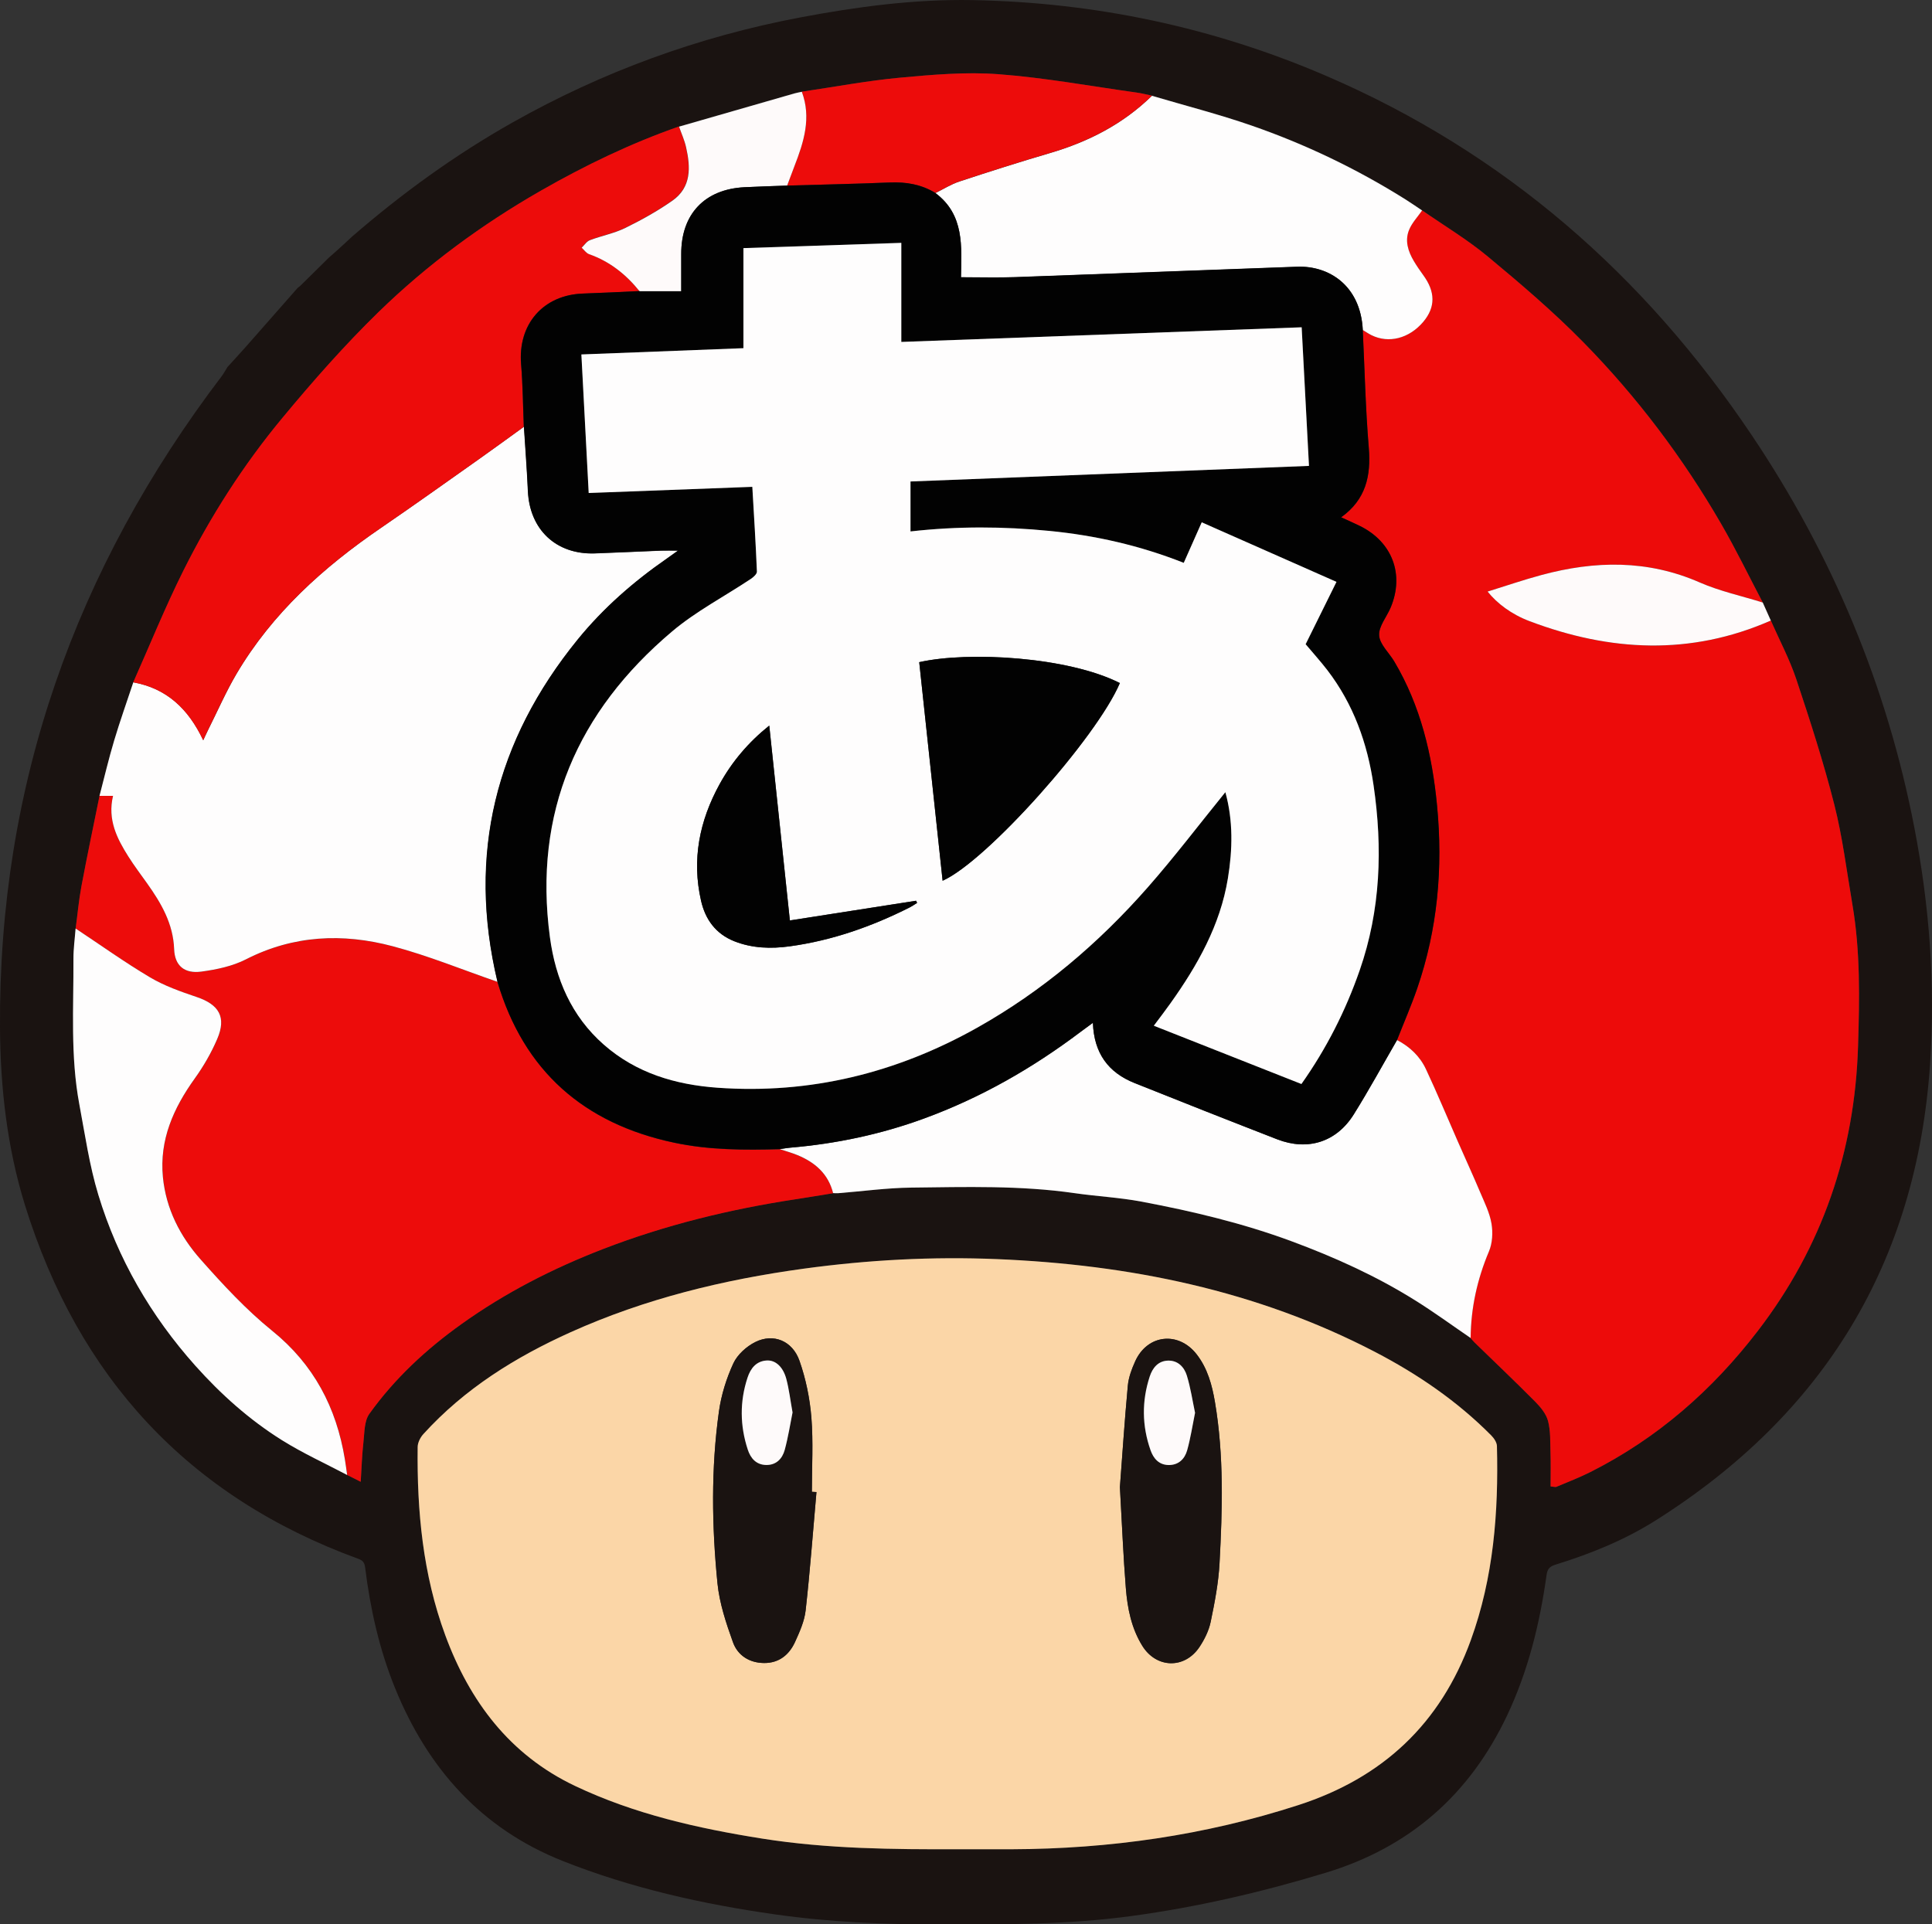 <?xml version="1.0" encoding="UTF-8"?>
<svg id="Calque_1" data-name="Calque 1" xmlns="http://www.w3.org/2000/svg" viewBox="0 0 404.06 402.52">
  <rect x="0" y="0" width="404.06" height="402.52" fill="#333333" stroke="none"/>
  <defs>
    <style>
      .cls-1 {
        fill: #fbd6a7;
      }

      .cls-1, .cls-2, .cls-3, .cls-4, .cls-5, .cls-6, .cls-7, .cls-8 {
        stroke-width: 0px;
      }

      .cls-2 {
        fill: #020202;
      }

      .cls-3 {
        fill: #1a1311;
      }

      .cls-4 {
        fill: #ed0c0b;
      }

      .cls-5 {
        fill: #ed0b0a;
      }

      .cls-6 {
        fill: #fefdfd;
      }

      .cls-7 {
        fill: #e55556;
      }

      .cls-8 {
        fill: #fefafa;
      }
    </style>
  </defs>
  <path class="cls-3" d="M62.81,59.78c1.76-1.74,3.52-3.48,5.28-5.21.19-.19.37-.37.56-.56.17-.15.34-.3.51-.46.18-.15.36-.31.54-.46,0,0-.03.02-.03.02.15-.14.31-.27.46-.41,0,0-.02.02-.02.02.15-.14.3-.28.46-.41,0,0-.02.02-.02.02.15-.14.3-.28.45-.41,0,0-.01.01-.01.01.15-.14.29-.27.44-.41,0,0-.02.02-.02.02.16-.15.33-.3.49-.44.26-.24.51-.48.77-.72.32-.3.64-.59.96-.89,10.41-9.02,21.51-17.07,33.52-23.85,18.86-10.64,38.91-17.96,60.19-21.99,11.91-2.25,23.9-3.85,36.01-3.63,25.7.47,50.45,5.69,74.08,15.88,37.22,16.04,66.45,41.64,88.92,75.11,16.85,25.09,28.32,52.47,34.04,82.21,3.14,16.3,4.38,32.72,3.27,49.3-2.8,41.66-22.26,73.33-57.4,95.51-6.48,4.09-13.57,6.97-20.89,9.23-1.22.38-1.73.83-1.92,2.18-1.42,10.2-3.86,20.13-8.3,29.48-7.82,16.48-20.32,27.47-37.88,32.8-13.34,4.05-26.86,7.19-40.67,9.06-13.27,1.8-26.61,1.77-39.97,1.76-11.57,0-23.09-.48-34.55-2.11-15.17-2.16-30.07-5.49-44.34-11.15-17.09-6.77-28.31-19.41-35.13-36.21-3.28-8.08-5.17-16.54-6.24-25.17-.13-1.06-.48-1.5-1.45-1.85-35.62-13-58.55-38.04-69.71-74.01C1.49,240.01.08,227.55,0,215.03c-.32-50.78,15.74-96.06,46.37-136.35.45-.59.79-1.26,1.19-1.89,1.27-1.4,2.56-2.79,3.81-4.2,3.64-4.12,7.27-8.26,10.9-12.39,0,0-.02.02-.02.02.19-.15.37-.29.56-.44ZM167.69,19.18c-.51.11-1.03.2-1.54.34-8.05,2.31-16.09,4.63-24.14,6.95-10.07,3.52-19.62,8.12-28.87,13.42-12.35,7.06-23.75,15.45-33.91,25.35-7.14,6.95-13.77,14.49-20.14,22.17-8.15,9.82-15.03,20.57-20.73,31.99-3.81,7.62-7,15.54-10.47,23.33-1.34,4.05-2.78,8.07-4,12.16-1.14,3.83-2.05,7.72-3.07,11.59-1.27,6.29-2.59,12.57-3.78,18.88-.55,2.93-.82,5.91-1.21,8.86-.16,2.12-.46,4.23-.45,6.34.05,10.16-.66,20.35,1.23,30.42,1.19,6.34,2.11,12.79,3.98,18.95,4.06,13.37,10.97,25.29,20.28,35.72,5.34,5.98,11.32,11.34,18.13,15.59,4.35,2.72,9.07,4.87,13.62,7.27.89.45,1.78.9,2.82,1.42.19-2.97.27-5.65.57-8.3.23-2.01.16-4.4,1.23-5.9,5.28-7.38,11.87-13.5,19.26-18.78,9.2-6.58,19.18-11.67,29.71-15.74,13-5.02,26.44-8.29,40.19-10.38,2.62-.4,5.23-.84,7.85-1.26.35,0,.69.05,1.04.02,5.1-.41,10.19-1.12,15.29-1.17,11.4-.13,22.81-.48,34.16,1.16,4.63.67,9.33.9,13.92,1.76,10.69,2.01,21.26,4.52,31.48,8.31,9.02,3.34,17.75,7.29,25.9,12.4,3.93,2.47,7.69,5.21,11.53,7.83.27.31.53.63.82.92,4.24,4.12,8.54,8.2,12.7,12.4,1.13,1.14,2.29,2.55,2.68,4.04.55,2.09.45,4.36.51,6.56.07,2.38.02,4.77.02,7.12.79.07,1.02.16,1.19.09,2.39-1.02,4.83-1.95,7.15-3.11,13.99-7.06,25.45-17.08,34.98-29.49,13.51-17.59,20.29-37.52,20.98-59.54.31-9.9.49-19.84-1.18-29.67-1.19-6.97-2.05-14.04-3.78-20.88-2.24-8.83-5.05-17.53-7.93-26.17-1.41-4.24-3.55-8.24-5.35-12.35l-1.69-3.78c-2.89-5.5-5.6-11.1-8.71-16.47-8.01-13.85-17.61-26.56-28.8-37.96-6.25-6.37-13.09-12.2-19.97-17.92-4.3-3.57-9.15-6.47-13.75-9.67-1.17-.78-2.32-1.58-3.51-2.33-10.16-6.37-20.91-11.54-32.22-15.45-6.83-2.36-13.85-4.16-20.78-6.21-1.07-.22-2.13-.5-3.21-.65-9.62-1.34-19.22-3.11-28.89-3.84-6.82-.52-13.78.09-20.63.73-6.87.64-13.67,1.93-20.5,2.93ZM200.58,386.81c3.67,0,7.33.01,11,0,20.45-.08,40.44-2.92,59.97-9.24,17.69-5.73,29.71-17.05,36.04-34.45,4.78-13.14,5.84-26.81,5.48-40.65-.02-.76-.62-1.65-1.2-2.23-7.12-7.19-15.38-12.82-24.32-17.47-24.77-12.87-51.4-18.25-79.04-19.4-13.5-.56-26.97.15-40.36,1.99-16.84,2.31-33.23,6.29-48.79,13.29-11.57,5.21-22.2,11.82-30.81,21.31-.64.7-1.19,1.79-1.2,2.7-.17,13.42,1.09,26.66,5.77,39.37,5.11,13.87,13.52,25.06,27.14,31.53,12.39,5.89,25.65,8.88,39.14,11.02,13.65,2.17,27.41,2.27,41.18,2.23Z"/>
  <path class="cls-7" d="M73.62,49.47c-.32.3-.64.59-.96.89.32-.3.64-.59.96-.89Z"/>
  <path class="cls-7" d="M71.89,51.08c-.16.15-.33.3-.49.44.16-.15.33-.3.49-.44Z"/>
  <path class="cls-7" d="M71.42,51.51c-.15.14-.29.27-.44.41.15-.14.29-.27.44-.41Z"/>
  <path class="cls-7" d="M70.99,51.91c-.15.14-.3.28-.45.41.15-.14.3-.28.45-.41Z"/>
  <path class="cls-7" d="M70.57,52.3c-.15.14-.3.28-.46.41.15-.14.3-.28.46-.41Z"/>
  <path class="cls-7" d="M70.13,52.7c-.15.14-.31.27-.46.41.15-.14.31-.27.46-.41Z"/>
  <path class="cls-7" d="M69.7,53.09c-.18.15-.36.31-.54.46.18-.15.36-.31.54-.46Z"/>
  <path class="cls-7" d="M68.65,54c-.19.19-.37.37-.56.56.19-.19.37-.37.56-.56Z"/>
  <path class="cls-7" d="M62.81,59.78c-.19.15-.37.29-.56.44.19-.15.37-.29.56-.44Z"/>
  <path class="cls-1" d="M200.58,386.81c-13.77.04-27.53-.07-41.18-2.23-13.48-2.14-26.75-5.13-39.14-11.02-13.62-6.47-22.03-17.66-27.14-31.53-4.68-12.7-5.93-25.95-5.77-39.37.01-.91.56-2,1.2-2.7,8.61-9.48,19.24-16.1,30.81-21.31,15.56-7,31.94-10.99,48.79-13.29,13.4-1.83,26.86-2.55,40.36-1.99,27.63,1.14,54.27,6.52,79.04,19.4,8.94,4.65,17.2,10.29,24.32,17.47.58.58,1.18,1.47,1.2,2.23.35,13.84-.7,27.51-5.48,40.65-6.33,17.4-18.35,28.72-36.04,34.45-19.53,6.33-39.52,9.17-59.97,9.24-3.67.01-7.33,0-11,0ZM170.75,312.1l-.95-.05c0-5.18.31-10.39-.1-15.54-.32-4.01-1.16-8.08-2.49-11.87-1.47-4.2-5.47-5.8-9.24-3.92-1.84.92-3.74,2.63-4.59,4.46-1.45,3.14-2.53,6.6-3.01,10.03-1.68,11.96-1.5,24.01-.31,35.99.42,4.18,1.81,8.33,3.24,12.32.99,2.75,3.44,4.32,6.51,4.34,3.11.02,5.24-1.72,6.47-4.4.96-2.12,1.97-4.36,2.22-6.63.92-8.22,1.53-16.48,2.26-24.72ZM234.22,310.98c.45,7.88.71,14.57,1.25,21.25.34,4.2,1.17,8.37,3.44,12.04,2.95,4.75,8.88,4.88,11.97.22,1.05-1.58,1.95-3.41,2.33-5.25.84-4.04,1.63-8.15,1.85-12.26.61-11.25.94-22.52-.96-33.7-.6-3.56-1.54-7.03-3.8-9.95-3.8-4.92-10.31-4.23-12.87,1.41-.73,1.61-1.39,3.37-1.55,5.12-.69,7.42-1.18,14.85-1.65,21.14Z"/>
  <path class="cls-5" d="M297.43,44.01c4.6,3.2,9.46,6.1,13.75,9.67,6.88,5.71,13.72,11.55,19.97,17.92,11.19,11.4,20.79,24.12,28.8,37.96,3.11,5.37,5.82,10.97,8.71,16.47-4.41-1.37-8.98-2.36-13.18-4.2-10.89-4.78-21.9-4.57-33.08-1.56-3.76,1.01-7.45,2.28-11.28,3.47,1.98,2.46,4.96,4.74,8.8,6.2,16.81,6.36,33.64,7.24,50.43-.14,1.81,4.11,3.94,8.11,5.35,12.35,2.88,8.65,5.69,17.35,7.93,26.17,1.73,6.84,2.59,13.9,3.78,20.88,1.68,9.83,1.49,19.78,1.18,29.67-.69,22.02-7.47,41.95-20.98,59.54-9.53,12.41-20.99,22.43-34.98,29.49-2.32,1.17-4.76,2.1-7.15,3.11-.17.07-.4-.02-1.19-.09,0-2.35.06-4.74-.02-7.12-.07-2.2.03-4.47-.51-6.56-.39-1.49-1.55-2.9-2.68-4.04-4.16-4.2-8.46-8.27-12.7-12.4-.29-.29-.55-.61-.82-.92.05-6.3,1.38-12.29,3.83-18.11.73-1.73.85-3.96.53-5.83-.39-2.26-1.47-4.43-2.38-6.58-1.5-3.55-3.11-7.06-4.66-10.59-2.22-5.05-4.33-10.14-6.67-15.13-1.26-2.68-3.37-4.7-6.04-6.08,1.42-3.6,2.96-7.15,4.22-10.8,4.28-12.42,5.41-25.21,4.15-38.24-1.02-10.63-3.44-20.85-8.95-30.15-1.09-1.83-3.04-3.57-3.16-5.44-.12-1.88,1.59-3.86,2.41-5.84,2.91-6.93.33-13.73-6.44-17.06-1.22-.6-2.47-1.14-3.92-1.81,5.18-3.71,6.27-8.69,5.78-14.56-.68-8.19-.87-16.43-1.26-24.64.59.36,1.15.76,1.77,1.06,3.65,1.83,7.95.72,10.89-2.79,2.57-3.05,2.54-6.27-.05-9.79-.69-.94-1.36-1.91-1.95-2.92-1.2-2.03-1.9-4.26-.98-6.51.61-1.48,1.8-2.72,2.73-4.07Z"/>
  <path class="cls-4" d="M15.82,194.22c.4-2.96.66-5.94,1.21-8.86,1.18-6.31,2.51-12.59,3.78-18.88.87,0,1.75,0,2.83,0-1.18,4.99.82,8.92,3.21,12.7,1.22,1.92,2.59,3.75,3.92,5.61,2.95,4.14,5.45,8.4,5.65,13.76.13,3.47,2.17,5.18,5.7,4.69,3.17-.43,6.49-1.13,9.31-2.56,9.92-5.06,20.25-5.51,30.68-2.75,7.45,1.97,14.63,4.93,21.93,7.45,5.54,18.68,18.09,29.66,36.98,33.66,7.29,1.54,14.68,1.56,22.08,1.35,1.23.41,2.48.75,3.68,1.24,3.68,1.52,6.46,3.92,7.47,7.96-2.62.42-5.23.86-7.85,1.26-13.75,2.09-27.19,5.37-40.19,10.38-10.54,4.07-20.51,9.15-29.71,15.74-7.39,5.28-13.98,11.4-19.26,18.78-1.07,1.5-1,3.9-1.23,5.9-.3,2.65-.38,5.33-.57,8.3-1.04-.52-1.93-.97-2.82-1.42-.16-1.09-.3-2.18-.47-3.27-1.78-10.83-6.48-19.84-15.23-26.91-5.44-4.39-10.27-9.63-14.93-14.89-4.3-4.86-7.25-10.61-7.9-17.25-.76-7.81,2.21-14.42,6.66-20.61,1.83-2.56,3.45-5.35,4.69-8.24,1.97-4.59.41-7.23-4.33-8.82-3.32-1.11-6.71-2.31-9.7-4.09-5.34-3.16-10.4-6.79-15.57-10.22Z"/>
  <path class="cls-6" d="M104.04,205.37c-7.3-2.52-14.49-5.48-21.93-7.45-10.43-2.77-20.76-2.32-30.68,2.75-2.82,1.44-6.14,2.13-9.31,2.56-3.54.48-5.57-1.22-5.7-4.69-.2-5.35-2.7-9.61-5.65-13.76-1.32-1.86-2.7-3.68-3.92-5.61-2.39-3.78-4.39-7.71-3.21-12.7-1.08,0-1.95,0-2.83,0,1.01-3.87,1.92-7.76,3.07-11.59,1.22-4.09,2.66-8.11,4-12.16,6.96,1.26,11.51,5.51,14.63,12.12.45-.96.74-1.61,1.06-2.25,1.95-3.88,3.69-7.89,5.89-11.63,7.49-12.7,18.17-22.3,30.22-30.54,6.89-4.72,13.69-9.57,20.51-14.39,3.16-2.23,6.27-4.52,9.41-6.78.28,4.48.63,8.96.83,13.45.36,8.1,5.91,13.35,13.99,13.07,4.63-.16,9.26-.4,13.89-.58,1.05-.04,2.1,0,3.52,0-.98.7-1.64,1.18-2.31,1.65-6.97,4.83-13.31,10.37-18.67,16.95-17.18,21.13-23.13,44.93-16.78,71.59Z"/>
  <path class="cls-4" d="M109.58,89.25c-3.13,2.26-6.25,4.55-9.41,6.78-6.82,4.82-13.62,9.68-20.51,14.39-12.05,8.24-22.72,17.84-30.22,30.54-2.2,3.73-3.95,7.74-5.89,11.63-.32.64-.61,1.29-1.06,2.25-3.12-6.61-7.67-10.86-14.63-12.12,3.47-7.79,6.67-15.71,10.47-23.33,5.7-11.42,12.58-22.17,20.73-31.99,6.37-7.68,13-15.21,20.14-22.17,10.16-9.89,21.57-18.28,33.91-25.35,9.25-5.29,18.8-9.9,28.87-13.42.5,1.42,1.13,2.81,1.46,4.27.96,4.21,1.15,8.42-2.87,11.23-3.09,2.16-6.42,4.02-9.81,5.68-2.34,1.14-4.98,1.64-7.43,2.57-.68.26-1.15,1.03-1.72,1.57.52.46.96,1.14,1.57,1.36,4.31,1.52,7.71,4.23,10.54,7.75-3.93.18-7.85.39-11.78.52-8.36.27-13.67,6.41-12.97,14.8.36,4.32.39,8.68.57,13.02Z"/>
  <path class="cls-6" d="M174.24,249.57c-1.01-4.04-3.78-6.44-7.47-7.96-1.19-.49-2.45-.83-3.68-1.24.75-.11,1.49-.25,2.24-.31,9.54-.82,18.83-2.77,27.83-6.06,11.9-4.34,22.76-10.55,32.85-18.17.78-.59,1.57-1.16,2.56-1.88.23,6.4,3.25,10.41,8.7,12.59,9.92,3.97,19.86,7.9,29.83,11.77,6.4,2.48,12.41.59,16.03-5.21,3.17-5.08,6.04-10.36,9.05-15.55,2.67,1.38,4.78,3.4,6.04,6.08,2.34,4.99,4.45,10.08,6.67,15.13,1.55,3.53,3.16,7.04,4.66,10.59.91,2.15,2,4.32,2.38,6.58.32,1.88.2,4.1-.53,5.83-2.45,5.82-3.78,11.82-3.83,18.11-3.84-2.62-7.59-5.37-11.53-7.83-8.15-5.11-16.89-9.06-25.9-12.4-10.23-3.79-20.8-6.3-31.48-8.31-4.59-.86-9.29-1.09-13.92-1.76-11.35-1.64-22.77-1.29-34.16-1.16-5.1.06-10.19.77-15.29,1.17-.34.03-.69-.01-1.04-.02Z"/>
  <path class="cls-6" d="M297.43,44.01c-.93,1.35-2.13,2.59-2.73,4.07-.93,2.25-.22,4.48.98,6.51.6,1.01,1.26,1.97,1.95,2.92,2.59,3.52,2.61,6.73.05,9.79-2.95,3.5-7.24,4.61-10.89,2.79-.61-.31-1.18-.71-1.77-1.06-.47-9.32-7.11-13.46-13.68-13.22-19.68.7-39.36,1.48-59.04,2.18-3.7.13-7.4.02-11.31.02.1-6.35.78-13.05-5.36-17.62,1.67-.82,3.28-1.85,5.03-2.42,6.3-2.08,12.62-4.09,18.98-5.96,8.03-2.36,15.26-6.07,21.28-11.97,6.93,2.05,13.96,3.85,20.78,6.21,11.31,3.92,22.07,9.08,32.22,15.45,1.19.75,2.34,1.55,3.51,2.33Z"/>
  <path class="cls-6" d="M15.82,194.22c5.18,3.43,10.24,7.06,15.57,10.22,2.99,1.77,6.38,2.97,9.7,4.09,4.74,1.59,6.31,4.23,4.33,8.82-1.24,2.89-2.85,5.68-4.69,8.24-4.44,6.19-7.41,12.8-6.66,20.61.64,6.64,3.59,12.39,7.9,17.25,4.66,5.26,9.49,10.49,14.93,14.89,8.75,7.07,13.45,16.08,15.23,26.91.18,1.09.32,2.18.47,3.27-4.55-2.4-9.27-4.55-13.62-7.27-6.81-4.26-12.79-9.61-18.13-15.59-9.31-10.43-16.22-22.35-20.28-35.72-1.87-6.15-2.79-12.6-3.98-18.95-1.89-10.07-1.18-20.27-1.23-30.42-.01-2.11.29-4.23.45-6.34Z"/>
  <path class="cls-4" d="M240.92,20.01c-6.02,5.9-13.25,9.61-21.28,11.97-6.36,1.87-12.68,3.88-18.98,5.96-1.75.58-3.36,1.6-5.03,2.42-2.92-1.79-6.1-2.33-9.51-2.19-7.16.3-14.34.44-21.5.65.5-1.35.99-2.7,1.52-4.04,1.97-5.06,3.59-10.14,1.55-15.6,6.83-1,13.64-2.29,20.5-2.93,6.85-.63,13.8-1.24,20.63-.73,9.67.73,19.26,2.5,28.89,3.84,1.08.15,2.14.43,3.21.65Z"/>
  <path class="cls-8" d="M370.35,129.8c-16.79,7.38-33.62,6.49-50.43.14-3.85-1.45-6.83-3.74-8.8-6.2,3.84-1.19,7.52-2.46,11.28-3.47,11.17-3.01,22.18-3.22,33.08,1.56,4.2,1.84,8.78,2.82,13.18,4.2.56,1.26,1.13,2.52,1.69,3.78Z"/>
  <path class="cls-8" d="M167.69,19.18c2.04,5.45.42,10.54-1.55,15.6-.52,1.34-1.01,2.69-1.52,4.04-2.96.11-5.93.2-8.89.34-8.36.41-13.29,5.64-13.25,14.01.01,2.45,0,4.91,0,7.75h-8.72c-2.83-3.52-6.23-6.23-10.54-7.75-.61-.21-1.05-.89-1.57-1.36.57-.54,1.05-1.32,1.72-1.57,2.45-.93,5.1-1.42,7.43-2.57,3.39-1.66,6.72-3.52,9.81-5.68,4.02-2.81,3.83-7.02,2.87-11.23-.33-1.46-.97-2.85-1.46-4.27,8.04-2.32,16.09-4.64,24.14-6.95.5-.14,1.03-.23,1.54-.34Z"/>
  <path class="cls-3" d="M170.75,312.1c-.73,8.24-1.34,16.5-2.26,24.72-.25,2.27-1.25,4.51-2.22,6.63-1.22,2.69-3.36,4.42-6.47,4.4-3.07-.02-5.52-1.58-6.51-4.34-1.43-3.99-2.82-8.14-3.24-12.32-1.19-11.98-1.36-24.03.31-35.99.48-3.43,1.56-6.88,3.01-10.03.85-1.83,2.74-3.54,4.59-4.46,3.77-1.88,7.76-.28,9.24,3.92,1.33,3.79,2.16,7.86,2.49,11.87.41,5.15.1,10.36.1,15.54l.95.05ZM165.75,295.47c-.47-2.59-.73-4.86-1.31-7.04-.67-2.51-2.24-3.93-4.03-3.85-2.27.1-3.45,1.68-4.08,3.59-1.64,5-1.59,10.05.05,15.05.6,1.82,1.77,3.19,3.86,3.22,2.11.03,3.37-1.33,3.87-3.16.72-2.64,1.14-5.36,1.63-7.8Z"/>
  <path class="cls-3" d="M234.22,310.98c.48-6.29.97-13.73,1.65-21.14.16-1.74.82-3.5,1.55-5.12,2.56-5.64,9.07-6.33,12.87-1.41,2.26,2.93,3.2,6.4,3.8,9.95,1.89,11.18,1.56,22.46.96,33.7-.22,4.11-1.01,8.21-1.85,12.26-.38,1.84-1.28,3.67-2.33,5.25-3.09,4.66-9.02,4.53-11.97-.22-2.28-3.67-3.11-7.83-3.44-12.04-.54-6.67-.8-13.37-1.25-21.25ZM249.93,295.54c-.55-2.6-.94-5.27-1.72-7.81-.54-1.77-1.85-3.2-3.94-3.13-2.06.06-3.23,1.52-3.82,3.31-1.69,5.15-1.62,10.33.17,15.44.6,1.71,1.74,3.05,3.74,3.09,2.09.04,3.4-1.25,3.92-3.1.7-2.5,1.09-5.09,1.64-7.8Z"/>
  <path class="cls-2" d="M133.75,60.92h8.72c0-2.84,0-5.3,0-7.75-.04-8.37,4.89-13.6,13.25-14.01,2.96-.15,5.93-.23,8.89-.34,7.17-.21,14.34-.35,21.5-.65,3.41-.14,6.58.4,9.51,2.19,6.14,4.57,5.45,11.27,5.36,17.62,3.91,0,7.62.11,11.31-.02,19.68-.7,39.36-1.48,59.04-2.18,6.57-.23,13.21,3.9,13.68,13.22.4,8.22.58,16.45,1.26,24.64.49,5.88-.6,10.85-5.78,14.56,1.45.67,2.7,1.21,3.92,1.81,6.77,3.33,9.34,10.13,6.44,17.06-.83,1.97-2.54,3.95-2.41,5.84.12,1.87,2.07,3.61,3.16,5.44,5.52,9.29,7.93,19.52,8.95,30.15,1.26,13.03.12,25.82-4.15,38.24-1.26,3.65-2.81,7.2-4.22,10.8-3,5.19-5.87,10.46-9.05,15.55-3.62,5.8-9.62,7.7-16.03,5.21-9.96-3.86-19.9-7.8-29.83-11.77-5.45-2.18-8.47-6.2-8.7-12.59-.99.72-1.78,1.29-2.56,1.88-10.09,7.62-20.95,13.83-32.85,18.17-9,3.29-18.29,5.24-27.83,6.06-.75.06-1.49.21-2.24.31-7.4.21-14.79.2-22.08-1.35-18.9-4-31.45-14.98-36.98-33.66-6.35-26.66-.4-50.45,16.78-71.59,5.36-6.59,11.7-12.12,18.67-16.95.67-.46,1.33-.94,2.31-1.65-1.41,0-2.47-.04-3.52,0-4.63.18-9.26.42-13.89.58-8.09.28-13.64-4.97-13.99-13.07-.2-4.49-.55-8.97-.83-13.45-.18-4.34-.21-8.69-.57-13.02-.7-8.38,4.61-14.52,12.97-14.8,3.93-.13,7.85-.34,11.78-.52ZM256.28,165.69c1.65,5.96,1.51,12.02.53,18.05-1.6,9.78-6.35,18.17-12.01,26.12-1.1,1.55-2.27,3.05-3.48,4.69,10.45,4.13,20.64,8.15,30.87,12.19,5.22-7.4,9.23-15.31,12.18-23.77,4.4-12.64,4.82-25.59,2.91-38.69-1.28-8.79-4.21-16.99-9.68-24.12-1.45-1.9-3.07-3.67-4.53-5.41,2.17-4.38,4.27-8.63,6.45-13.04-9.52-4.21-18.81-8.32-28.18-12.46-1.28,2.87-2.5,5.63-3.76,8.48-9.17-3.62-18.5-5.74-28.09-6.68-9.58-.94-19.17-1-29.06.11v-10.45c27.66-1.08,55.42-2.17,83.34-3.26-.51-9.77-1.02-19.33-1.53-28.99-27.95,1.02-55.65,2.03-83.73,3.06v-20.72c-11.33.38-22.28.74-33.02,1.1v20.93c-11.17.43-22.47.87-33.89,1.31.52,9.75,1.02,19.27,1.53,28.98,11.47-.43,22.77-.86,34.22-1.29.35,6.01.72,11.87.96,17.73.02.5-.73,1.17-1.27,1.53-5.5,3.67-11.47,6.77-16.49,11.01-19.77,16.71-29.04,37.87-25.53,63.94,1.17,8.7,4.48,16.51,11.26,22.46,6.79,5.97,15.01,8.39,23.78,9.02,19.35,1.39,37.41-3.06,54.27-12.53,13.65-7.66,25.42-17.66,35.71-29.37,5.6-6.37,10.74-13.15,16.25-19.93Z"/>
  <path class="cls-8" d="M165.75,295.47c-.49,2.43-.91,5.16-1.63,7.8-.5,1.83-1.76,3.19-3.87,3.16-2.09-.03-3.27-1.4-3.86-3.22-1.64-5-1.7-10.05-.05-15.05.63-1.91,1.81-3.49,4.08-3.59,1.79-.08,3.36,1.35,4.03,3.85.58,2.18.84,4.45,1.31,7.04Z"/>
  <path class="cls-8" d="M249.93,295.54c-.55,2.71-.94,5.3-1.64,7.8-.51,1.84-1.82,3.14-3.92,3.1-2-.04-3.14-1.38-3.74-3.09-1.8-5.11-1.86-10.29-.17-15.44.59-1.79,1.75-3.25,3.82-3.31,2.08-.06,3.4,1.37,3.94,3.13.78,2.54,1.17,5.21,1.72,7.81Z"/>
  <path class="cls-6" d="M256.28,165.69c-5.51,6.79-10.65,13.56-16.25,19.93-10.29,11.71-22.06,21.71-35.71,29.37-16.86,9.46-34.92,13.91-54.27,12.53-8.77-.63-16.99-3.05-23.78-9.02-6.78-5.96-10.09-13.76-11.26-22.46-3.5-26.07,5.76-47.23,25.53-63.94,5.01-4.24,10.98-7.34,16.49-11.01.54-.36,1.29-1.03,1.27-1.53-.24-5.86-.61-11.72-.96-17.73-11.45.43-22.75.86-34.22,1.29-.51-9.72-1.02-19.23-1.53-28.98,11.42-.44,22.72-.88,33.89-1.31v-20.93c10.74-.36,21.68-.72,33.02-1.1v20.72c28.08-1.03,55.78-2.04,83.73-3.06.51,9.66,1.01,19.23,1.53,28.99-27.92,1.09-55.68,2.18-83.34,3.26v10.45c9.89-1.12,19.48-1.05,29.06-.11,9.59.94,18.92,3.05,28.09,6.68,1.27-2.86,2.49-5.61,3.76-8.48,9.37,4.14,18.66,8.25,28.18,12.46-2.18,4.41-4.28,8.66-6.45,13.04,1.46,1.74,3.07,3.52,4.53,5.41,5.47,7.13,8.4,15.32,9.68,24.12,1.91,13.1,1.49,26.05-2.91,38.69-2.94,8.46-6.95,16.37-12.18,23.77-10.23-4.04-20.42-8.06-30.87-12.19,1.22-1.63,2.38-3.14,3.48-4.69,5.66-7.94,10.41-16.34,12.01-26.12.99-6.02,1.12-12.09-.53-18.05ZM192.25,138.51c1.63,15.27,3.26,30.42,4.89,45.71,9.21-4.09,32.22-29.94,37.07-41.35-10.82-5.49-31.66-6.69-41.96-4.37ZM165.2,192.53c-1.45-13.74-2.88-27.16-4.31-40.76-4.32,3.46-7.79,7.52-10.4,12.28-4.2,7.65-5.84,15.76-3.86,24.38.89,3.89,3.06,6.9,6.92,8.44,3.77,1.5,7.73,1.61,11.64,1.07,8.82-1.21,17.13-4.13,25.06-8.13.54-.27,1.04-.63,1.56-.95-.07-.15-.15-.3-.22-.45-8.65,1.35-17.29,2.7-26.38,4.12Z"/>
  <path class="cls-2" d="M192.25,138.51c10.3-2.33,31.14-1.12,41.96,4.37-4.85,11.41-27.85,37.26-37.07,41.35-1.64-15.3-3.26-30.45-4.89-45.71Z"/>
  <path class="cls-2" d="M165.2,192.53c9.09-1.42,17.73-2.77,26.38-4.12.07.15.15.3.22.45-.52.32-1.02.67-1.56.95-7.93,4-16.24,6.92-25.06,8.13-3.91.54-7.87.43-11.64-1.07-3.86-1.54-6.03-4.55-6.92-8.44-1.98-8.62-.34-16.73,3.86-24.38,2.61-4.75,6.08-8.82,10.4-12.28,1.44,13.59,2.86,27.02,4.31,40.76Z"/>
</svg>